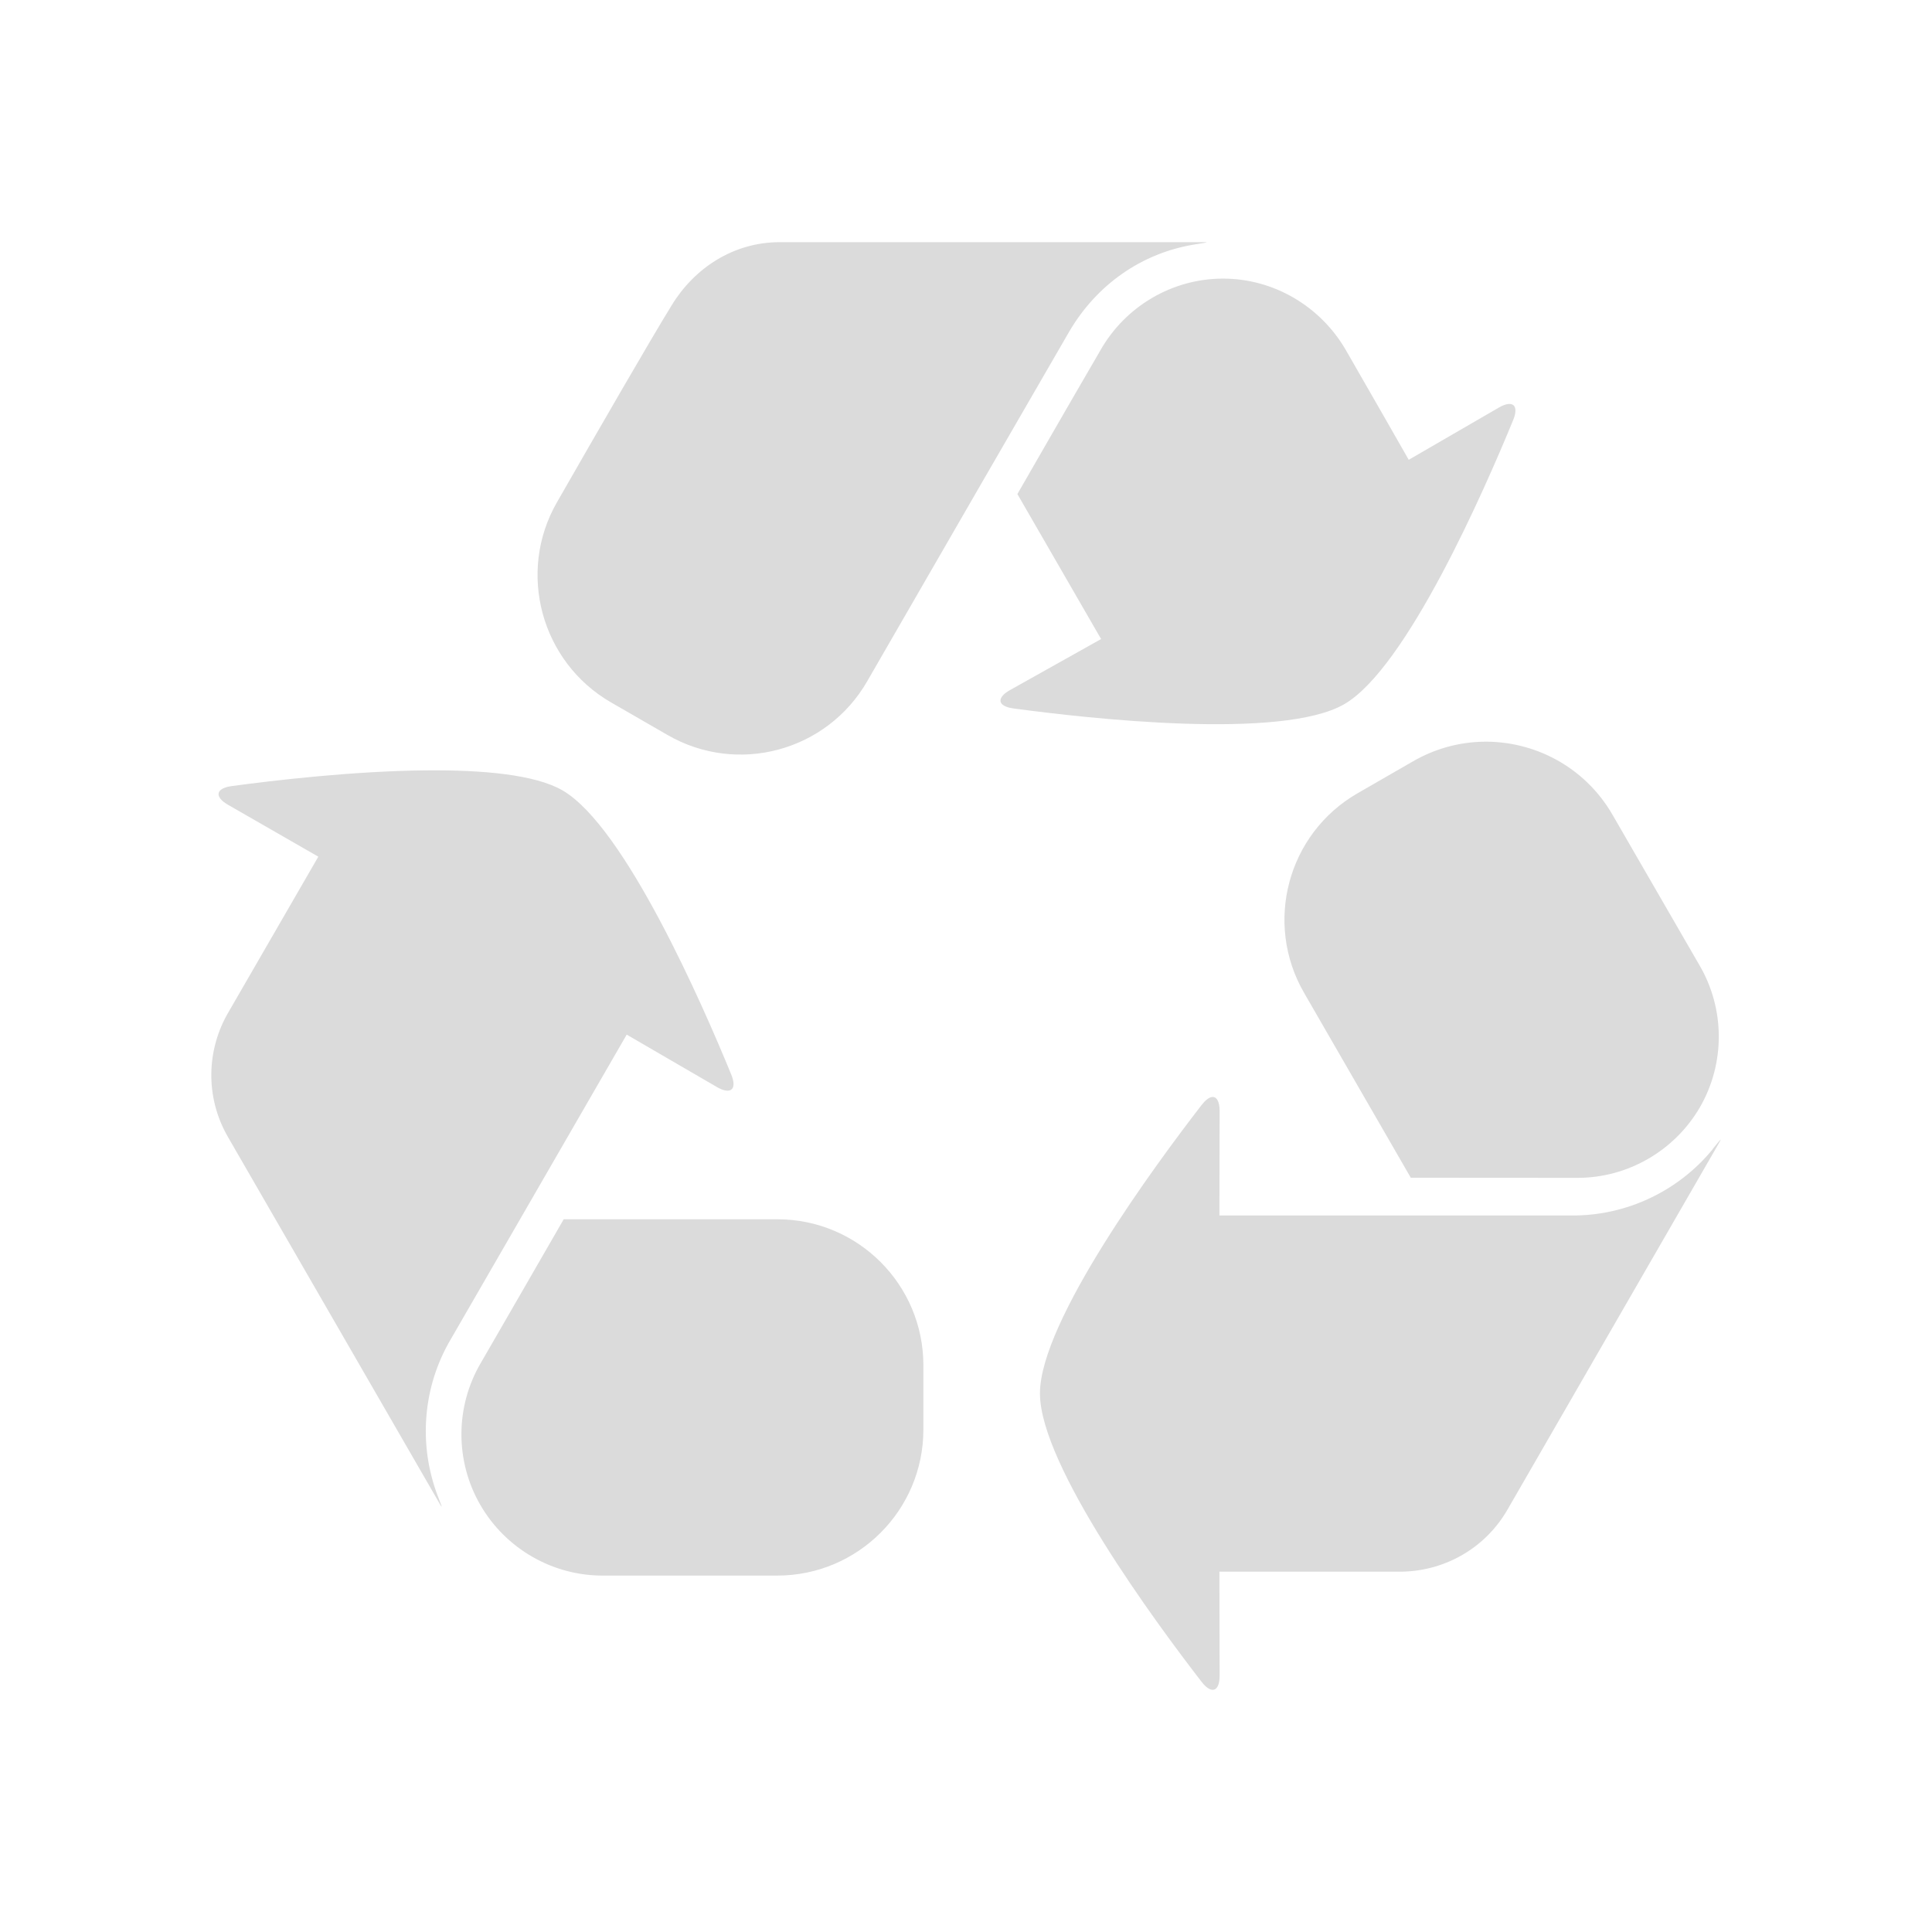 <?xml version="1.0" encoding="UTF-8" standalone="no"?>
<svg
   xmlns:dc="http://purl.org/dc/elements/1.1/"
   xmlns:cc="http://creativecommons.org/ns#"
   xmlns:rdf="http://www.w3.org/1999/02/22-rdf-syntax-ns#"
   xmlns:svg="http://www.w3.org/2000/svg"
   xmlns="http://www.w3.org/2000/svg"
   xmlns:sodipodi="http://sodipodi.sourceforge.net/DTD/sodipodi-0.dtd"
   xmlns:inkscape="http://www.inkscape.org/namespaces/inkscape"
   height="100%"
   width="100%"
   version="1.1"
   id="svg2"
   viewBox="0 0 512 512"
   inkscape:version="0.91 r"
   sodipodi:docname="mail-mark-junk.svg">
  <sodipodi:namedview
     pagecolor="#ffffff"
     bordercolor="#666666"
     borderopacity="1"
     objecttolerance="10"
     gridtolerance="10"
     guidetolerance="10"
     inkscape:pageopacity="0"
     inkscape:pageshadow="2"
     inkscape:window-width="640"
     inkscape:window-height="480"
     id="namedview8"
     showgrid="false"
     inkscape:zoom="0.4609375"
     inkscape:cx="256"
     inkscape:cy="256"
     inkscape:window-x="0"
     inkscape:window-y="0"
     inkscape:window-maximized="0"
     inkscape:current-layer="svg2" />
  <defs
     id="defs100" />
  <path
     id="path10"
     d="m 206.601,64.18 c -12.262,0 -22.607,6.914 -28.564,16.667 -5.484,8.892 -18.936,32.196 -30.46,52.3 -10.63,18.55 -4.174,42.295 14.339,52.989 l 15,8.65 c 18.517,10.689 42.191,4.327 52.874,-14.196 19.076,-33.051 46.373,-80.333 53.478,-92.559 7.324,-12.616 19.346,-20.995 33.334,-23.248 4.228,-0.681 4.254,-0.603 -0.029,-0.603 l -109.973,0 z m 117.445,9.655 c -13.442,0.017 -25.877,7.388 -32.472,19.081 -0.028,0.022 -10.959,18.856 -21.954,38.018 l 22.184,38.42 -24.11,13.506 c -3.724,2.088 -3.348,4.322 0.891,4.885 19.57,2.646 71.054,8.457 87.645,-1.121 16.567,-9.573 37.271,-57.017 44.771,-75.289 1.621,-3.955 -0.125,-5.452 -3.822,-3.305 l -23.851,13.822 c 0.016,0 -11.926,-20.874 -16.696,-29.138 -6.75,-11.606 -19.166,-18.918 -32.587,-18.88 z m 68.708,122.732 c -6.241,0.165 -12.521,1.858 -18.305,5.201 l -14.713,8.477 c -18.517,10.689 -24.841,34.368 -14.138,52.874 l 28.276,48.995 c 22.103,0 43.887,0.029 43.909,0.029 13.463,0.102 25.986,-7.119 32.73,-18.736 6.702,-11.623 6.648,-26.093 -0.172,-37.673 0,-0.016 -10.483,-18.128 -23.018,-39.828 -7.356,-12.728 -20.84,-19.701 -34.57,-19.339 z m -279.947,7.586 c -19.312,0.191 -40.404,2.679 -51.409,4.167 -4.245,0.574 -4.656,2.846 -0.948,4.971 l 23.908,13.736 -23.794,41.179 c -5.816,9.874 -6.289,22.461 -0.172,33.075 l 55.001,95.26 c 2.136,3.708 2.065,3.71 0.546,-0.287 -5.07,-13.436 -3.922,-28.678 3.477,-41.265 l 46.667,-80.806 23.88,13.88 c 3.702,2.147 5.448,0.649 3.822,-3.305 -7.485,-18.271 -28.167,-65.75 -44.742,-75.317 -7.26,-4.186 -21.216,-5.436 -36.236,-5.287 z m 208.308,86.582 c -0.762,0.134 -1.692,0.828 -2.672,2.098 -12.079,15.62 -42.846,57.286 -42.846,76.438 0,19.141 30.76,60.823 42.846,76.438 2.613,3.386 4.781,2.61 4.77,-1.667 l -0.058,-27.529 47.558,0 c 11.468,0.081 22.631,-5.79 28.765,-16.408 l 54.972,-95.289 c 2.136,-3.708 2.164,-3.655 -0.546,-0.345 l 0.029,0.029 c -9.106,11.134 -22.912,17.744 -37.501,17.615 0,0 -93.277,-0.022 -93.277,0 l 0.058,-27.615 c 0.007,-2.669 -0.827,-3.988 -2.098,-3.764 z m -171.727,32.386 c -11.017,19.135 -21.938,38.015 -21.954,38.047 -6.804,11.564 -6.882,26.001 -0.144,37.644 6.719,11.649 19.248,18.838 32.673,18.736 l 46.007,0 c 21.383,0 38.736,-17.329 38.736,-38.708 l 0,-17.012 c 0,-21.379 -17.323,-38.708 -38.708,-38.708 l -56.61,0 z"
     style="fill:#DBDBDB" />
</svg>
